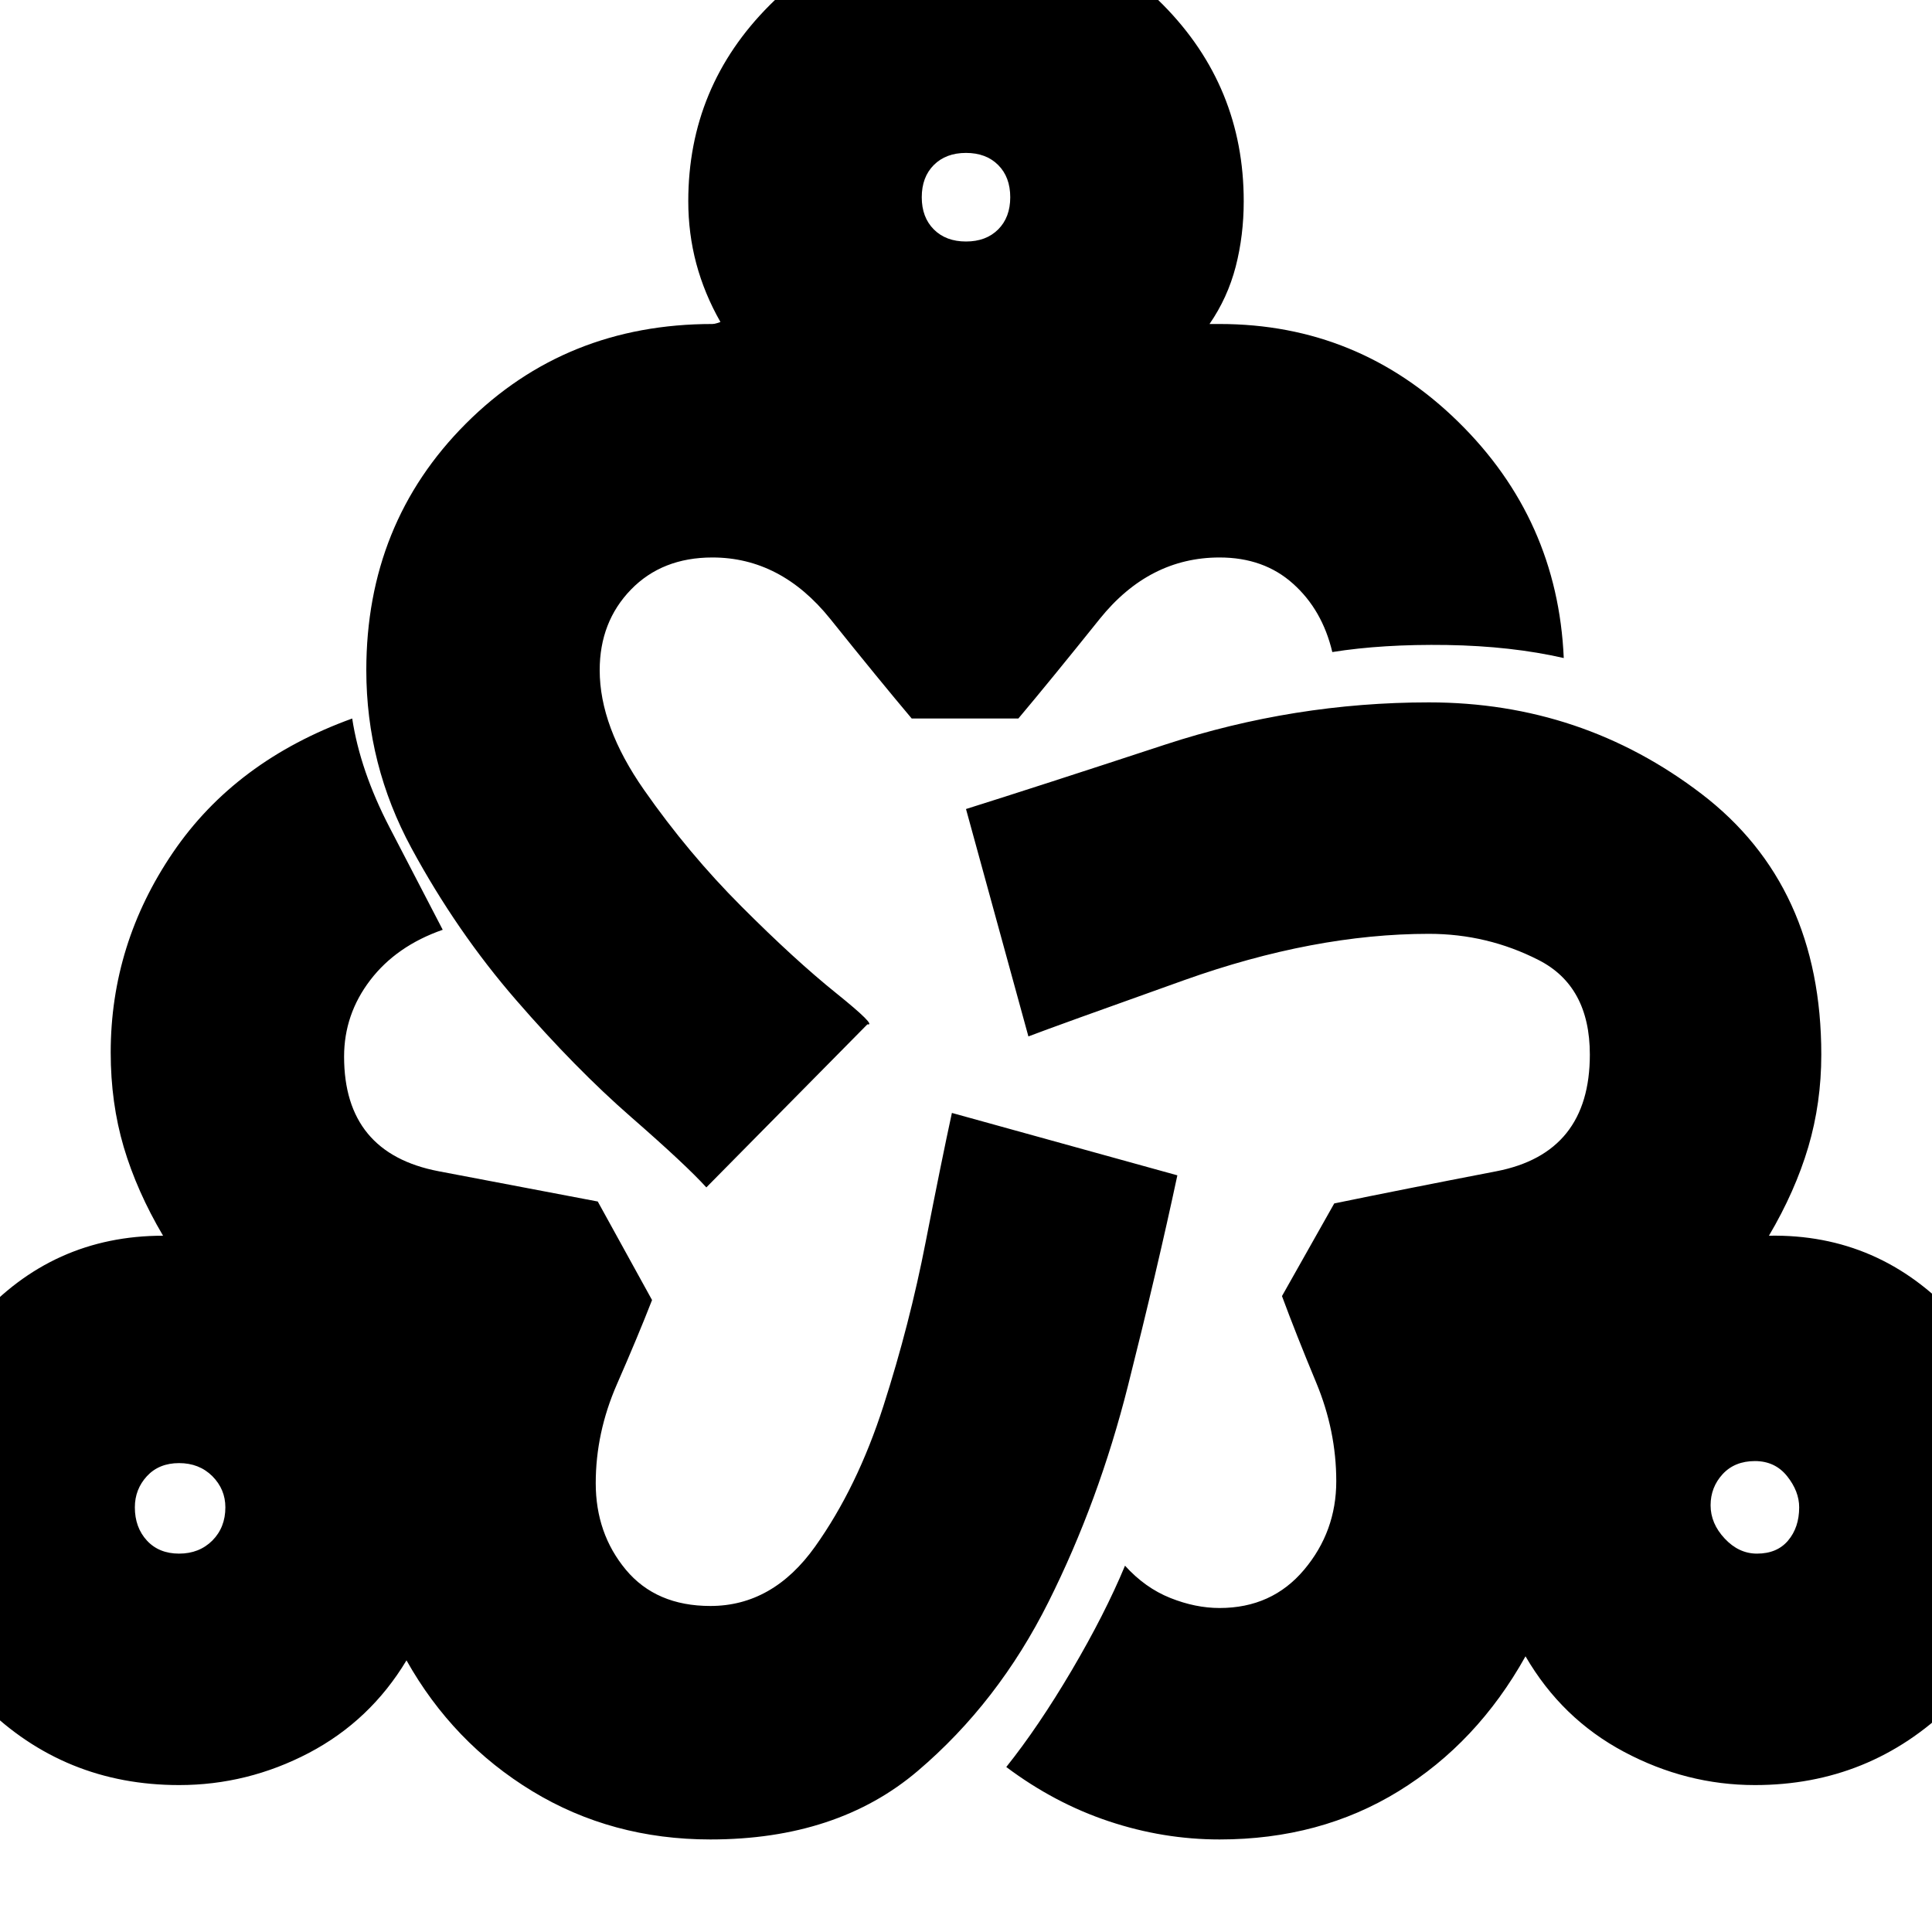 <svg xmlns="http://www.w3.org/2000/svg" height="20" width="20"><path d="M7.354 19.042q-1.021 0-1.844-.5-.822-.5-1.302-1.354-.375.624-1.01.958-.636.333-1.344.333-1.187 0-2.021-.823Q-1 16.833-1 15.646q0-1.125.771-1.99.771-.864 1.917-.864-.271-.459-.407-.917-.135-.458-.135-.979 0-1.125.646-2.073t1.854-1.385q.083.541.385 1.124.302.584.552 1.063-.479.167-.75.521t-.271.792q0 1 .98 1.187l1.646.313.562 1.02q-.146.375-.365.875-.218.5-.218 1.021 0 .521.312.896.313.375.875.375.646 0 1.084-.615.437-.614.708-1.458.271-.844.437-1.698.167-.854.271-1.333l2.334.646q-.209.979-.511 2.177-.302 1.198-.823 2.239-.521 1.042-1.354 1.75-.833.709-2.146.709Zm-5.5-2.959q.208 0 .344-.135.135-.136.135-.344 0-.187-.135-.323-.136-.135-.344-.135-.208 0-.333.135-.125.136-.125.323 0 .208.125.344.125.135.333.135Zm5.458-3.791q-.208-.23-.781-.73-.573-.5-1.187-1.208-.615-.708-1.084-1.573-.468-.864-.468-1.843 0-1.521 1.031-2.553 1.031-1.031 2.552-1.031.021 0 .052-.01l.031-.011q-.166-.291-.25-.604-.083-.312-.083-.646 0-1.187.844-2.031Q8.812-.792 10-.792q1.208 0 2.042.844.833.844.833 2.031 0 .355-.083.677-.084.323-.271.594H12.625q1.437 0 2.469 1.011 1.031 1.01 1.094 2.447-.542-.124-1.209-.135-.667-.01-1.187.073-.104-.438-.407-.708-.302-.271-.76-.271-.729 0-1.24.635-.51.636-.843 1.032H9.438q-.334-.396-.844-1.032-.511-.635-1.219-.635-.521 0-.844.333-.323.334-.323.834 0 .583.459 1.239.458.656 1.01 1.208.552.553.979.896.427.344.323.323ZM10 2.5q.208 0 .333-.125.125-.125.125-.333 0-.209-.125-.334-.125-.125-.333-.125-.208 0-.333.125-.125.125-.125.334 0 .208.125.333.125.125.333.125Zm2.625 16.542q-.583 0-1.146-.188-.562-.187-1.062-.562.333-.417.677-1 .344-.584.552-1.084.208.23.469.334.26.104.51.104.542 0 .875-.396.333-.396.333-.917t-.208-1.021q-.208-.5-.354-.895l.541-.959q.709-.146 1.678-.333.968-.187.968-1.208 0-.709-.531-.979-.531-.271-1.135-.271-1.188 0-2.532.479-1.343.479-1.614.583L10 8.375q.729-.229 2.062-.667 1.334-.437 2.73-.437 1.583 0 2.823.948 1.239.948 1.239 2.698 0 .5-.135.958-.136.458-.407.917 1.146-.021 1.938.843.792.865.792 2.011 0 1.187-.844 2.01-.844.823-2.031.823-.709 0-1.355-.344-.645-.343-1.02-.989-.5.896-1.313 1.396-.812.5-1.854.5Zm5.563-2.959q.208 0 .322-.135.115-.136.115-.344 0-.166-.125-.323-.125-.156-.333-.156-.209 0-.334.135-.125.136-.125.323 0 .188.146.344.146.156.334.156Zm-16.334-.479ZM10 2.042Zm8.167 13.541Z"/></svg>